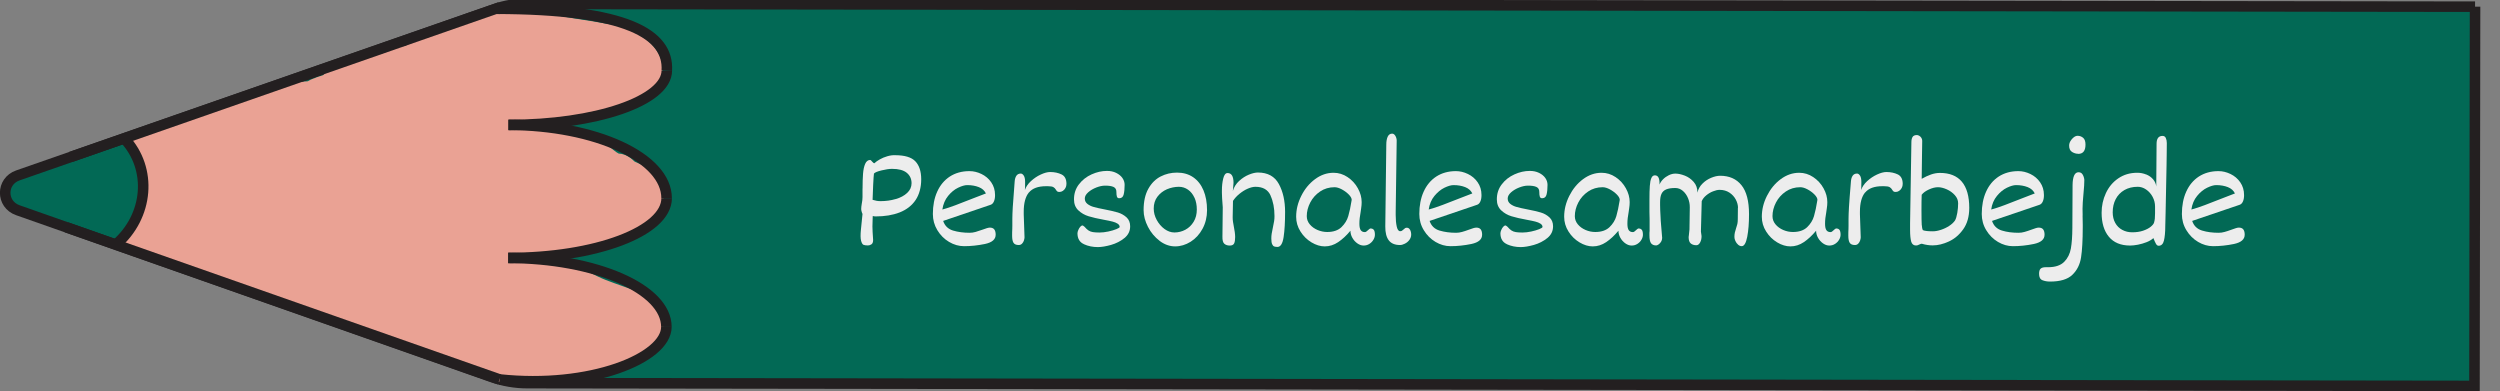 <?xml version="1.0" encoding="UTF-8"?>
<svg id="Layer_1" xmlns="http://www.w3.org/2000/svg" viewBox="0 0 474.05 74.17">
  <rect x="0" y="0" width="474.05" height="74.17" fill="#808080" stroke="none"/>
  <defs>
    <style>
      .cls-1 {
        fill: none;
      }

      .cls-1, .cls-2 {
        stroke: #231f20;
        stroke-miterlimit: 10;
        stroke-width: 2px;
      }

      .cls-2 {
        fill: #026955;
      }

      .cls-3 {
        fill: #eaa294;
      }

      .cls-4 {
        fill: #ededed;
      }

      .cls-5 {
        fill: #c18678;
      }
    </style>
  </defs>
  <g>
    <path class="cls-2" d="M469.32,1.26l-.11,71.92-369.23-.53c-2.27,0-4.53-.39-6.67-1.14L3.38,39.86c-3.2-1.13-3.19-5.48.01-6.6L94.01,1.66c1.75-.61,3.6-.92,5.46-.92l369.85.53Z"/>
    <path class="cls-5" d="M57.59,22.4c-1.32.77-2.07,1.96-2.53,3.29-.22.16-.42.34-.62.51-1.32-.09-2.67.18-3.78.83-.42.25-.8.55-1.15.86-.85-.03-1.71.06-2.56.31-4.52,1.33-5.51,5.94-4.7,9.91.74,3.59,3.1,7.37,6.49,9.17.69.37,1.45.66,2.24.87,1.38,1.87,3.55,3.09,6.36,2.99,2.71-.1,5.34-1.47,7.26-3.48.48.11.97.19,1.5.21,5.26.16,7.34-4.98,6.65-9.34.12-2.09-.76-4.24-2.2-5.78-.16-.17-.33-.31-.5-.46.6-.98.73-2.24.04-3.25-.29-.43-.61-.82-.95-1.2,0,0,0,0,0,0-.32-.43-.63-.86-.96-1.28-.76-.98-1.54-1.99-2.49-2.81-2.21-1.91-5.36-2.94-8.1-1.35Z"/>
    <path class="cls-3" d="M92.37,2.24c-.94.12-1.66.55-2.34,1.16-.05.04-.32.3-.53.51-.25.04-.51.15-.75.21-.31.07-.63.12-.94.17-.11.01-.37.05-.46.06-1.41.16-2.86.27-4.2.73-1.54.51-2.59,1.39-3.87,2.31.36-.26-.53.31-.5.3-.27.16-.54.3-.82.44-.42.21-.85.42-1.28.62-.3-.01-.61,0-.92.05-1.24.2-2.38.78-3.44,1.43-.49-.11-1.01-.11-1.53.08-.7.25-1.38.53-2.07.81-.25.1-.51.21-.76.31-.11.05-.9.44-.22.09-.47.24-1.04.4-1.55.56-.26.08-.52.14-.78.22-.02,0-.03,0-.05.02-1.67.03-2.96.77-4.09,1.91-.01.01-.02.02-.03.03-.72.22-1.43.46-2.13.76-.26.11-.5.25-.75.39-1.73.14-3.48.17-5.12.76-.89.33-1.77.73-2.61,1.21-.07-.02-.13-.05-.21-.06-1.33-.23-2.45-.05-3.63.6-.69.38-1.36.76-2.08,1.1-.18.09-.37.17-.56.26-.03.01-.22.09-.33.14-.12.04-.29.1-.31.11-.21.07-.41.14-.62.21-.86.29-1.73.55-2.6.81-1.89.55-3.7,1.29-5.51,2.05-.41.17-.81.34-1.22.5-.25.1-.5.21-.75.32-.03.01-.23.09-.34.14-.11.04-.33.13-.36.14-.19.07-.39.13-.58.2-.54.18-1.09.38-1.59.65-.07.04-.13.09-.19.13-.99-.48-2.2-.52-3.17.08-1.51.94-2.19,2.88-1.21,4.43.51.81.88,1.54,1.54,2.27.09.1.18.19.28.29.01.02.02.03.03.05.04.08.07.13.09.17.05.13.09.26.13.4.04.13.14.9.15.8.02.33.04.65.04.98,0,.39-.02.79-.04,1.18-.01.19-.03.38-.04.57,0,.06-.01.1-.01.14,0,.05-.02.13-.05.28-.04.21-.09.42-.14.62-.1.42-.21.83-.31,1.24-.21.84-.34,1.68-.51,2.52-.09.42-.22.83-.33,1.25-.01.03-.01.04-.02.06-.05.1-.1.2-.16.29-.02.04-.05.08-.08.12-1.71.31-2.81,2.44-2.3,3.97.61,1.82,2.27,2.56,4.14,2.27.43-.07.83-.2,1.21-.38.21.21.44.4.72.54,1.91.96,3.9,1.32,5.97,1.8.45.1.88.25,1.33.36,0,0,0,.01.02.02.13.11.34.22.49.3.02,0,.02,0,.03.02.14.11.29.22.43.33.48.37.96.76,1.48,1.08,1.66,1.02,3.72,1.06,5.54,1.73,1.13.42,2.31.77,3.5,1.09.6.78,1.53,1.29,2.64,1.31.96.01,1.35.08,2.3.23.75.12,1.51.22,2.26.32.23.26.51.49.85.65.56.25,1.02.63,1.53.96.69.45,1.49.76,2.26,1.03,1.3.46,2.67.69,3.99,1.09,2.82.86,5.5,2.08,8.31,2.94,0,0,0,0,0,0,.07.05.13.11.2.16,1.21.85,2.6,1.24,3.95,1.82,1.55.66,3.02,1.46,4.6,2.05,1.58.6,3.25.95,4.85,1.51,2.87,1,5.54,2.35,8.59,2.78,2.21.31,4.73.49,6.88-.3,3.09.48,5.97-.47,8.92-1.31.45-.13.89-.29,1.33-.44,2.56.48,4.67-.39,7.01-1.41,2.11-.91,4.66-1.13,6.01-3.17,1.01-1.52.93-3.4.79-5.12-.22-2.74-2.02-4.37-4.59-5.3-2.11-.76-4.22-1.46-6.31-2.27-1.89-.73-3.56-1.77-5.39-2.59-2.17-.97-4.51-1.36-6.84-1.75-.62-.1-1.25-.21-1.87-.3,1.09-.22,2.17-.52,3.26-.77.22.05.45.07.69.07,1.19,0,2.34-.01,3.52-.2.39-.06.76-.16,1.14-.28.08.03.15.07.24.09,1.4.37,3.06.24,4.42-.22,1.36-.46,2.44-1.31,3.71-1.92.02-.01.03-.02.05-.02.02,0,.03,0,.05-.02.15-.06.31-.12.46-.17.31-.12.61-.23.92-.34.83-.32,1.66-.64,2.46-1.04,1.37-.68,2.52-1.56,3.28-2.86.76-1.31,1.16-2.74.7-4.14-.03-1.05-.28-2.09-.79-2.89-1.04-1.63-2.79-2.33-4.51-3.08-.24-.21-.48-.43-.72-.63-.7-.55-1.51-.88-2.33-.91-.13-.08-.26-.14-.38-.22-.82-.57-1.67-1.4-2.66-1.92-2.01-1.04-4.22-1.47-6.43-1.9-1.03-.2-2.07-.39-3.11-.56.48-.52.73-1.09.79-1.65,3.47-.15,7.01-.63,10.38-1.37,3.33-.74,6.77-2.21,8.68-5.09,2.29-3.44.6-7.26-2.68-9.35-.16-.1-.33-.17-.5-.26-.44-1.07-1.42-1.91-2.97-1.95-2.59-.05-5.31-.76-7.82-1.09-2.64-.34-5.32-1.04-8.07-1.11-2.58-.06-5.36-.33-7.94.03-.63-.34-1.38-.5-2.21-.39Z"/>
    <path class="cls-1" d="M21.95,46.39c6.24-5.39,6.97-14.38,1.64-20.09"/>
    <path class="cls-1" d="M94.01,1.66c24.9.04,32.83,4.83,32.43,11.72"/>
    <path class="cls-1" d="M96.4,23.69c16.59.03,30.03-4.58,30.04-10.31"/>
    <path class="cls-1" d="M96.42,23.68c16.59.03,30,6.25,29.98,13.9"/>
    <path class="cls-1" d="M96.37,48.91c16.59.03,30.02-5.04,30.04-11.33"/>
    <path class="cls-1" d="M96.37,48.91c16.59.03,30.01,5.88,29.99,13.08"/>
    <path class="cls-1" d="M94.72,71.95c17.19,1.84,31.63-4.04,31.64-9.96"/>
    <line class="cls-1" x1="12.6" y1="43.1" x2="94.72" y2="71.95"/>
    <line class="cls-1" x1="13.39" y1="29.77" x2="94.83" y2="1.37"/>
  </g>
  <g>
    <path class="cls-4" d="M163.56,35.74c0-1.12.03-2.06.09-2.81.06-.75.19-1.37.4-1.85s.52-.73.92-.75c.11,0,.25.11.42.33.03.03.09.08.17.17.08.08.16.13.23.13.26-.25.6-.49,1.04-.74s.91-.44,1.42-.59c.51-.15,1-.22,1.47-.2,1.82,0,3.1.38,3.84,1.15.74.77,1.12,1.91,1.12,3.42s-.36,2.89-1.07,3.94c-.71,1.05-1.72,1.83-3.02,2.34s-2.82.76-4.58.76c-.15,0-.32-.03-.52-.08,0,.09,0,.27-.02.52-.03.43-.04.93-.04,1.47,0,.55.05,1.4.13,2.55,0,.42-.11.69-.32.83s-.43.21-.66.21c-.36,0-.63-.04-.83-.11-.19-.08-.35-.33-.47-.77-.12-.44-.13-1.15-.03-2.13l.3-2.97c-.06-.1-.12-.25-.17-.45s-.08-.35-.08-.47c0-.26.04-.62.12-1.08.09-.44.13-.84.13-1.2v-1.6ZM169.84,37.75c.9-.26,1.63-.65,2.18-1.17.55-.51.83-1.13.83-1.83,0-.83-.31-1.49-.92-1.99-.62-.5-1.54-.74-2.78-.74-.55,0-1.21.1-1.99.29-.78.19-1.26.39-1.44.6,0,.03-.02.27-.07.73-.04.46-.11,1.88-.19,4.25.3.08.55.15.77.19.21.04.46.06.74.06,1.01,0,1.97-.13,2.87-.4Z"/>
    <path class="cls-4" d="M188.52,43.48c.18.22.28.56.28,1.02,0,.89-.67,1.47-2.02,1.76-1.35.28-2.67.42-3.98.42-.98,0-1.93-.27-2.84-.81-.91-.54-1.65-1.28-2.22-2.22s-.85-1.96-.85-3.07c0-1.6.27-3.01.82-4.23s1.34-2.18,2.39-2.87c1.05-.68,2.29-1.03,3.73-1.03.76,0,1.52.18,2.27.54s1.37.88,1.85,1.57.73,1.5.73,2.44c0,.48-.07.88-.22,1.21-.15.33-.35.53-.61.62l-9.01,3.06c.31.93.93,1.54,1.88,1.83.94.28,1.99.42,3.14.42.38,0,.75-.05,1.13-.16s.82-.25,1.34-.44c.33-.12.6-.22.81-.28s.4-.1.56-.1c.37,0,.64.11.83.33ZM181.23,38.89c.95-.36,2.17-.83,3.66-1.42,1-.4,1.69-.66,2.06-.79-.27-.55-.72-.95-1.35-1.2-.64-.25-1.37-.38-2.2-.38-.47,0-1.04.17-1.73.5-.69.33-1.32.85-1.89,1.55s-.94,1.56-1.09,2.58c.74-.2,1.59-.48,2.55-.84Z"/>
    <path class="cls-4" d="M195.1,36.49c-.65.79-.98,2.01-.98,3.65v.5l.15,4.36c0,.16-.04.36-.11.59-.07.23-.19.43-.36.61-.16.17-.37.26-.63.26-.48,0-.8-.14-.98-.41s-.27-.72-.27-1.35c0-.42,0-.85.03-1.3,0-.15.01-.35.01-.59v-1.33c0-.53.03-1.26.08-2.18.05-.93.18-2.54.36-4.86.03-.47.14-.84.33-1.12.19-.27.47-.41.83-.41.2,0,.38.12.56.38.17.25.26.65.26,1.2,0,.84-.01,1.35-.04,1.54.2-.6.58-1.17,1.15-1.69.57-.52,1.19-.94,1.87-1.25.67-.31,1.26-.47,1.76-.47.81,0,1.53.15,2.16.45s.94.9.94,1.8c0,.28-.06.54-.19.78s-.3.42-.5.55-.41.2-.63.2c-.19,0-.33-.03-.42-.1s-.17-.17-.25-.31c-.12-.22-.28-.38-.48-.5-.2-.12-.56-.18-1.06-.18h-.34c-1.51,0-2.59.4-3.24,1.19Z"/>
    <path class="cls-4" d="M205.52,46.29c-.8-.36-1.21-1.05-1.21-2.06,0-.16.05-.36.15-.6.1-.24.22-.45.37-.62.15-.17.3-.26.45-.26.05,0,.17.08.37.25.26.31.51.54.75.7.24.16.52.26.83.31.31.05.72.08,1.24.08s1.07-.06,1.68-.19c.6-.13,1.11-.28,1.53-.45s.63-.31.63-.41c0-.25-.13-.46-.39-.63-.26-.17-.58-.29-.95-.39s-.93-.21-1.67-.35c-1.16-.21-2.12-.43-2.87-.66-.75-.23-1.4-.6-1.95-1.12-.55-.51-.83-1.21-.83-2.09,0-1.09.31-2.04.94-2.85.63-.82,1.42-1.44,2.39-1.88.97-.44,1.94-.66,2.93-.66.65,0,1.22.12,1.73.37.51.25.91.57,1.19.97.28.4.42.83.42,1.3,0,.75-.06,1.35-.18,1.83s-.4.71-.85.71c-.22,0-.36-.1-.43-.3s-.1-.5-.1-.92c0-.44-.18-.75-.54-.92s-.89-.25-1.61-.25c-.5,0-1.05.12-1.65.35-.61.24-1.12.54-1.55.92s-.64.77-.64,1.18.16.75.49,1.01c.33.26.73.46,1.22.59.49.14,1.16.29,2.01.45,1.05.2,1.9.4,2.55.59.65.2,1.19.51,1.65.93.45.42.68.98.68,1.69,0,.9-.36,1.64-1.09,2.23-.72.59-1.57,1.02-2.54,1.3-.97.27-1.8.41-2.51.41-.95,0-1.83-.18-2.64-.55Z"/>
    <path class="cls-4" d="M219.89,45.67c-.92-.7-1.66-1.58-2.21-2.65-.55-1.07-.83-2.13-.83-3.17,0-1.64.3-3,.9-4.06.6-1.07,1.38-1.84,2.34-2.33.96-.49,1.99-.73,3.1-.73,1.18,0,2.2.29,3.05.87.85.58,1.51,1.41,1.96,2.48.45,1.07.68,2.33.68,3.77,0,1.31-.29,2.49-.86,3.54-.57,1.05-1.32,1.86-2.25,2.45-.93.58-1.91.88-2.94.88s-2.03-.35-2.95-1.05ZM226.49,37.49c-.29-.65-.7-1.16-1.21-1.52-.52-.36-1.09-.55-1.73-.55-.78,0-1.54.16-2.28.47-.73.32-1.33.79-1.8,1.41s-.7,1.37-.7,2.25c0,.74.19,1.46.57,2.16.38.7.87,1.27,1.47,1.71.61.44,1.23.66,1.88.66.73,0,1.43-.17,2.08-.52.65-.35,1.17-.85,1.57-1.51.4-.66.6-1.43.6-2.33,0-.84-.15-1.59-.44-2.24Z"/>
    <path class="cls-4" d="M240.92,37.06c-.5-1.1-1.46-1.64-2.87-1.64-.42,0-.9.12-1.44.35s-1.06.56-1.57.97c-.51.41-.92.86-1.24,1.35,0,.32,0,.86-.03,1.61-.02.72-.03,1.21-.03,1.49,0,.29.02.58.06.86.04.28.1.62.18,1.03.06.3.11.62.16.94.04.33.07.63.07.91,0,.54-.06.94-.19,1.22-.13.27-.41.41-.83.41s-.77-.11-1.03-.34c-.26-.23-.38-.68-.36-1.37l.06-5.55c-.11-1.34-.16-2.26-.16-2.76v-.42c0-.83.08-1.59.25-2.28s.44-1.03.82-1.03c.75,0,1.13.62,1.13,1.85,0,.2-.03.59-.09,1.18l-.04.37c.22-.74.62-1.37,1.19-1.9.58-.53,1.2-.93,1.86-1.2.67-.27,1.23-.4,1.7-.4,1.87,0,3.19.73,3.98,2.18s1.18,3.22,1.18,5.3c0,1.93-.09,3.51-.28,4.76s-.58,1.87-1.16,1.87c-.26,0-.47-.03-.63-.09-.16-.06-.29-.21-.39-.44-.1-.23-.15-.59-.15-1.07,0-.31.02-.62.07-.92s.12-.68.22-1.13c.11-.52.19-.93.24-1.23s.07-.62.07-.96c0-1.5-.25-2.8-.75-3.89Z"/>
    <path class="cls-4" d="M260.51,43.59c.13.19.2.49.2.91,0,.32-.09.64-.28.96s-.45.59-.77.79c-.33.21-.69.31-1.09.31s-.78-.13-1.17-.4c-.39-.27-.71-.62-.96-1.06-.25-.44-.37-.89-.37-1.35-.74.9-1.52,1.62-2.32,2.16-.8.54-1.65.81-2.55.81-.82,0-1.66-.25-2.51-.76-.85-.51-1.55-1.2-2.09-2.06-.55-.86-.82-1.8-.82-2.8,0-1.35.32-2.67.97-3.96.64-1.29,1.51-2.35,2.6-3.16,1.09-.81,2.26-1.22,3.52-1.22.95,0,1.84.27,2.66.82.82.55,1.47,1.25,1.95,2.12.48.86.72,1.74.72,2.63,0,.38-.03.76-.09,1.13s-.09.61-.1.71c-.08.44-.14.84-.18,1.18-.04.34-.06.71-.06,1.1,0,.56.09.96.26,1.2.17.24.43.36.78.36.09,0,.18-.03.28-.1.09-.07.21-.16.33-.28.02-.02.08-.07.17-.15.09-.08.18-.13.26-.16.31,0,.53.09.66.28ZM254.36,43.08c.63-.61,1.07-1.31,1.3-2.1.23-.79.45-1.81.65-3.08,0-.29-.18-.63-.55-1.01s-.81-.7-1.32-.98c-.51-.27-.97-.41-1.38-.41-1.02,0-1.94.27-2.74.81-.8.54-1.43,1.24-1.87,2.09-.44.85-.66,1.71-.66,2.59,0,.58.19,1.09.57,1.55.38.46.87.81,1.47,1.07.6.25,1.21.38,1.84.38,1.16,0,2.06-.31,2.7-.92Z"/>
    <path class="cls-4" d="M267.37,43.56c.14.26.22.58.22.93s-.12.7-.35,1.01-.52.54-.86.71c-.34.17-.64.25-.91.25-.97,0-1.68-.3-2.13-.89-.45-.59-.67-1.47-.66-2.62l.19-15.53c0-.62.09-1.13.27-1.51.18-.38.46-.57.83-.57.25,0,.45.14.62.42.16.28.25.58.25.9l-.19,13.61v.48c0,.89.07,1.62.2,2.21.13.59.35.88.65.88.13,0,.24-.03.33-.08.09-.06.19-.14.31-.25s.22-.2.3-.25c.08-.05.19-.08.31-.08.27,0,.47.13.62.4Z"/>
    <path class="cls-4" d="M280.76,43.48c.18.22.28.56.28,1.02,0,.89-.67,1.47-2.02,1.76-1.35.28-2.67.42-3.98.42-.98,0-1.93-.27-2.84-.81s-1.65-1.28-2.22-2.22c-.57-.93-.85-1.96-.85-3.07,0-1.6.27-3.01.82-4.23s1.34-2.18,2.39-2.87c1.05-.68,2.29-1.03,3.73-1.03.76,0,1.52.18,2.27.54.75.36,1.37.88,1.85,1.57s.73,1.5.73,2.44c0,.48-.07.88-.22,1.21-.15.33-.35.53-.61.62l-9.01,3.06c.31.93.93,1.54,1.88,1.83.94.28,1.99.42,3.14.42.38,0,.75-.05,1.13-.16.38-.1.82-.25,1.34-.44.33-.12.6-.22.81-.28s.4-.1.56-.1c.37,0,.64.11.83.33ZM273.47,38.89c.95-.36,2.17-.83,3.66-1.42,1-.4,1.69-.66,2.05-.79-.27-.55-.72-.95-1.36-1.2s-1.37-.38-2.2-.38c-.47,0-1.04.17-1.73.5-.68.33-1.31.85-1.89,1.55-.58.7-.94,1.56-1.09,2.58.75-.2,1.59-.48,2.55-.84Z"/>
    <path class="cls-4" d="M285.72,46.29c-.8-.36-1.21-1.05-1.21-2.06,0-.16.05-.36.15-.6.1-.24.22-.45.37-.62.15-.17.3-.26.45-.26.05,0,.17.08.37.25.26.31.51.54.75.7.24.16.52.26.83.31.31.05.72.08,1.24.08s1.07-.06,1.67-.19c.6-.13,1.11-.28,1.53-.45s.62-.31.62-.41c0-.25-.13-.46-.39-.63-.26-.17-.58-.29-.95-.39s-.93-.21-1.67-.35c-1.16-.21-2.12-.43-2.87-.66-.75-.23-1.4-.6-1.95-1.12-.55-.51-.83-1.21-.83-2.09,0-1.09.31-2.04.94-2.85.62-.82,1.42-1.44,2.39-1.88.97-.44,1.94-.66,2.93-.66.65,0,1.22.12,1.74.37.51.25.91.57,1.19.97.28.4.42.83.42,1.3,0,.75-.06,1.35-.18,1.83s-.4.71-.85.71c-.22,0-.36-.1-.43-.3s-.1-.5-.1-.92c0-.44-.18-.75-.54-.92s-.89-.25-1.61-.25c-.5,0-1.05.12-1.65.35s-1.12.54-1.55.92-.64.77-.64,1.18.16.75.49,1.01c.33.26.73.46,1.22.59.49.14,1.16.29,2.01.45,1.05.2,1.9.4,2.55.59s1.19.51,1.65.93c.45.42.68.98.68,1.69,0,.9-.36,1.64-1.09,2.23-.73.59-1.57,1.02-2.54,1.3-.97.27-1.8.41-2.51.41-.95,0-1.83-.18-2.64-.55Z"/>
    <path class="cls-4" d="M311.33,43.59c.13.19.2.49.2.91,0,.32-.09.64-.28.96-.19.32-.45.59-.77.79-.33.21-.69.31-1.09.31s-.78-.13-1.17-.4c-.39-.27-.71-.62-.96-1.06-.25-.44-.37-.89-.37-1.35-.75.9-1.52,1.62-2.32,2.16-.8.54-1.65.81-2.55.81-.82,0-1.66-.25-2.51-.76s-1.55-1.2-2.09-2.06c-.55-.86-.82-1.8-.82-2.8,0-1.35.32-2.67.97-3.96s1.51-2.35,2.6-3.16,2.26-1.22,3.52-1.22c.95,0,1.84.27,2.66.82.82.55,1.47,1.25,1.95,2.12.48.86.72,1.74.72,2.63,0,.38-.03.76-.09,1.13s-.09.61-.1.71c-.08.44-.14.84-.18,1.18s-.06.71-.06,1.1c0,.56.09.96.26,1.2.17.24.43.36.78.36.09,0,.18-.03.28-.1.09-.07.21-.16.33-.28.02-.02.08-.07.17-.15.09-.08.18-.13.26-.16.31,0,.53.09.66.28ZM305.19,43.08c.63-.61,1.07-1.31,1.3-2.1.23-.79.45-1.81.65-3.08,0-.29-.18-.63-.55-1.01s-.81-.7-1.32-.98c-.51-.27-.97-.41-1.38-.41-1.02,0-1.94.27-2.74.81-.8.54-1.43,1.24-1.87,2.09-.44.85-.66,1.71-.66,2.59,0,.58.19,1.09.57,1.55.38.46.87.81,1.47,1.07s1.21.38,1.84.38c1.16,0,2.06-.31,2.7-.92Z"/>
    <path class="cls-4" d="M329.56,39.43c0-.53-.14-1.06-.42-1.59-.28-.53-.68-.97-1.21-1.32-.53-.34-1.14-.52-1.85-.52-.37,0-.78.09-1.25.28-.47.18-.9.44-1.3.77-.4.33-.68.7-.85,1.1l-.15,5.76.06.42.06.44c0,.47-.09.88-.28,1.22-.19.34-.42.51-.7.51-.44,0-.79-.11-1.06-.33-.27-.22-.41-.62-.41-1.22l.04-.3c.08-.65.12-1.03.12-1.15l.06-4.23c0-.56-.1-1.12-.33-1.68-.23-.56-.55-1.02-.98-1.39-.42-.36-.9-.55-1.44-.55-.74,0-1.31.09-1.73.27s-.71.46-.89.85-.26.91-.26,1.57v.55c0,.52.03,1.28.09,2.28,0,.17,0,.4.03.68l.27,3.26c0,.27-.07.52-.21.74-.14.22-.3.39-.48.51-.18.12-.33.18-.44.18-.44,0-.76-.14-.97-.41-.21-.27-.31-.78-.31-1.52v-.48c.02-.07.03-.17.03-.33v-2.28c-.02-.34-.03-.78-.03-1.33v-2.27c0-1.13.02-2.02.07-2.66.04-.64.14-1.14.29-1.49.15-.35.37-.52.67-.52.59,0,.88.5.88,1.5v.25c.14-.36.37-.7.68-1.01.32-.32.68-.57,1.09-.77s.83-.3,1.24-.3c.53,0,1.12.13,1.77.38s1.22.65,1.7,1.2c.48.54.71,1.22.71,2.03.14-.64.45-1.21.93-1.69.48-.49,1.04-.86,1.66-1.12.63-.26,1.2-.39,1.71-.39,1.74,0,3.08.59,4.04,1.78.96,1.18,1.44,3.02,1.44,5.5,0,1.69-.11,3.12-.34,4.3s-.58,1.77-1.04,1.77c-.25,0-.48-.09-.69-.28-.21-.18-.38-.41-.51-.69s-.19-.53-.19-.76c0-.32.03-.6.08-.84.05-.24.13-.51.23-.8.11-.31.19-.59.25-.84.05-.25.08-.54.08-.89l.02-2.19Z"/>
    <path class="cls-4" d="M348.81,43.59c.13.19.2.49.2.91,0,.32-.09.64-.28.96-.19.32-.45.59-.77.79-.33.21-.69.31-1.09.31s-.78-.13-1.17-.4c-.39-.27-.71-.62-.96-1.06-.25-.44-.37-.89-.37-1.35-.75.9-1.52,1.62-2.32,2.16-.8.54-1.65.81-2.55.81-.82,0-1.66-.25-2.51-.76s-1.55-1.2-2.09-2.06c-.55-.86-.82-1.8-.82-2.8,0-1.35.32-2.67.97-3.96s1.51-2.35,2.6-3.16,2.26-1.22,3.52-1.22c.95,0,1.84.27,2.66.82.82.55,1.47,1.25,1.95,2.12.48.86.72,1.74.72,2.63,0,.38-.03.76-.09,1.13s-.09.61-.1.71c-.08.44-.14.84-.18,1.18s-.06.71-.06,1.1c0,.56.09.96.26,1.2.17.24.43.36.78.36.09,0,.18-.03.28-.1.09-.07.21-.16.33-.28.02-.02.08-.07.17-.15.09-.08.18-.13.26-.16.31,0,.53.09.66.28ZM342.67,43.08c.63-.61,1.07-1.31,1.3-2.1.23-.79.45-1.81.65-3.08,0-.29-.18-.63-.55-1.01s-.81-.7-1.32-.98c-.51-.27-.97-.41-1.38-.41-1.02,0-1.94.27-2.74.81-.8.54-1.43,1.24-1.87,2.09-.44.85-.66,1.71-.66,2.59,0,.58.19,1.09.57,1.55.38.46.87.81,1.47,1.07s1.21.38,1.84.38c1.16,0,2.06-.31,2.7-.92Z"/>
    <path class="cls-4" d="M353.66,36.49c-.65.79-.98,2.01-.98,3.65v.5l.15,4.36c0,.16-.04.36-.11.59-.07.23-.19.43-.36.61-.16.17-.38.26-.63.26-.48,0-.8-.14-.98-.41s-.27-.72-.27-1.35c0-.42,0-.85.03-1.3,0-.15.01-.35.01-.59v-1.33c0-.53.03-1.26.08-2.18s.18-2.54.37-4.86c.03-.47.14-.84.33-1.12.19-.27.47-.41.83-.41.2,0,.38.12.56.38.17.25.26.65.26,1.2,0,.84-.02,1.35-.04,1.54.2-.6.58-1.17,1.15-1.69.57-.52,1.19-.94,1.87-1.25s1.26-.47,1.76-.47c.81,0,1.53.15,2.16.45.62.3.94.9.94,1.8,0,.28-.06.54-.19.78s-.3.42-.5.55-.41.2-.63.2c-.19,0-.33-.03-.42-.1-.09-.07-.17-.17-.25-.31-.12-.22-.28-.38-.48-.5-.2-.12-.56-.18-1.06-.18h-.34c-1.51,0-2.59.4-3.24,1.19Z"/>
    <path class="cls-4" d="M364.45,46.22c-.12,0-.23.02-.33.07-.1.05-.16.08-.19.08-.2.12-.4.18-.6.18-.47,0-.77-.24-.92-.71-.14-.48-.22-1.23-.22-2.26v-1.22l.25-15.41c0-.42.08-.76.23-.99.15-.24.43-.35.83-.35.13,0,.27.05.43.14s.29.22.4.39c.11.17.16.35.16.56,0,.84-.02,1.74-.04,2.69-.04,1.62-.06,3.13-.06,4.52.61-.35,1.19-.62,1.76-.82.57-.2,1.14-.3,1.71-.3,1.84,0,3.22.56,4.15,1.67s1.4,2.77,1.4,4.96c0,1.63-.38,2.98-1.14,4.05s-1.68,1.84-2.75,2.33c-1.07.49-2.08.73-3.04.73-.67,0-1.35-.1-2.05-.31ZM364.41,42.67c.04.48.1.8.19.96.3.15.93.23,1.91.23.46,0,.96-.09,1.53-.28.56-.18,1.08-.43,1.57-.75.49-.32.85-.66,1.1-1.03.18-.31.32-.79.43-1.42.11-.64.16-1.24.16-1.82s-.21-1.1-.63-1.56c-.42-.47-.93-.83-1.53-1.1-.6-.26-1.15-.4-1.65-.4-.53,0-1.1.14-1.73.43-.63.29-1.08.62-1.37,1-.03.78-.04,1.77-.04,2.97,0,1.36.02,2.28.05,2.76Z"/>
    <path class="cls-4" d="M387.41,43.48c.18.22.28.56.28,1.02,0,.89-.67,1.47-2.02,1.76-1.35.28-2.67.42-3.98.42-.98,0-1.93-.27-2.84-.81-.91-.54-1.65-1.28-2.22-2.22-.57-.93-.85-1.96-.85-3.07,0-1.6.27-3.01.82-4.23s1.34-2.18,2.39-2.87c1.05-.68,2.29-1.03,3.73-1.03.76,0,1.52.18,2.27.54.75.36,1.37.88,1.85,1.57s.73,1.5.73,2.44c0,.48-.07.88-.22,1.21-.15.33-.35.53-.61.62l-9.01,3.06c.31.93.93,1.54,1.88,1.83s1.99.42,3.14.42c.38,0,.75-.05,1.13-.16.38-.1.82-.25,1.34-.44.33-.12.6-.22.81-.28.21-.07.4-.1.56-.1.37,0,.64.11.83.33ZM380.12,38.89c.95-.36,2.17-.83,3.66-1.42,1-.4,1.69-.66,2.05-.79-.27-.55-.72-.95-1.35-1.2-.64-.25-1.37-.38-2.2-.38-.47,0-1.04.17-1.73.5-.68.33-1.32.85-1.89,1.55-.58.7-.94,1.56-1.09,2.58.75-.2,1.59-.48,2.55-.84Z"/>
    <path class="cls-4" d="M394.9,40.87c.02.72.03,1.28.03,1.7v.51c0,2.46-.11,4.38-.32,5.73-.21,1.36-.77,2.46-1.66,3.31s-2.3,1.27-4.23,1.27c-.54,0-1.02-.09-1.44-.26-.42-.17-.63-.57-.63-1.2,0-.49.1-.82.31-1,.2-.17.51-.26.92-.26h.45c1.38,0,2.4-.34,3.08-1.02.67-.68,1.09-1.52,1.27-2.54.18-1.01.27-2.3.28-3.88l.04-8.13c.02-1.62.4-2.44,1.13-2.44.34,0,.6.14.77.42s.29.62.33,1.02c0,.63-.05,1.5-.16,2.59-.12,1.27-.18,2.22-.18,2.86l.02,1.29ZM394.06,29.16c-.41,0-.79-.12-1.16-.35s-.55-.64-.55-1.2c0-.28.08-.57.25-.86s.38-.53.63-.72c.25-.19.49-.28.73-.28.4,0,.74.13,1.04.38s.45.68.45,1.29c0,1.17-.46,1.76-1.39,1.76Z"/>
    <path class="cls-4" d="M406.97,33.08c.53.22.96.52,1.3.92s.54.85.6,1.36l.03-4.06.03-4.04c0-.99.38-1.49,1.13-1.49.29,0,.5.13.62.4s.19.58.19.95l-.02,2.1-.03,2.14-.18,8.99-.06,2.45c0,1.26-.1,2.2-.26,2.84-.16.64-.5.96-1,.96-.2,0-.37-.12-.51-.37-.14-.25-.3-.6-.48-1.08-.33.3-.76.56-1.29.77-.54.21-1.09.37-1.65.48-.57.11-1.06.16-1.47.16-1.78,0-3.12-.56-4.04-1.67s-1.37-2.63-1.37-4.55c0-1.32.27-2.56.81-3.72s1.32-2.1,2.35-2.8,2.22-1.06,3.6-1.06c.6,0,1.16.11,1.69.33ZM406.36,43.75c.6-.2,1.08-.45,1.43-.73.35-.28.57-.54.65-.78.08-.25.13-.51.16-.79.02-.28.04-.61.04-.99v-1.3c0-.64-.15-1.25-.46-1.83s-.72-1.04-1.23-1.39c-.51-.35-1.04-.52-1.6-.52-.96,0-1.8.21-2.52.62-.72.42-1.27.99-1.65,1.72-.38.73-.57,1.56-.57,2.5,0,.76.16,1.44.48,2.01.32.58.77,1.02,1.33,1.32.57.31,1.2.46,1.89.46.77,0,1.46-.1,2.06-.3Z"/>
    <path class="cls-4" d="M425.36,43.48c.18.22.28.56.28,1.02,0,.89-.67,1.47-2.02,1.76-1.35.28-2.67.42-3.98.42-.98,0-1.93-.27-2.84-.81-.91-.54-1.65-1.28-2.22-2.22-.57-.93-.85-1.96-.85-3.07,0-1.6.27-3.01.82-4.23s1.34-2.18,2.39-2.87c1.05-.68,2.29-1.03,3.73-1.03.76,0,1.52.18,2.27.54.75.36,1.37.88,1.85,1.57s.73,1.5.73,2.44c0,.48-.07.88-.22,1.21-.15.33-.35.53-.61.62l-9.01,3.06c.31.93.93,1.54,1.88,1.83s1.99.42,3.14.42c.38,0,.75-.05,1.13-.16.38-.1.82-.25,1.34-.44.33-.12.6-.22.81-.28.21-.07.4-.1.56-.1.37,0,.64.11.83.33ZM418.08,38.89c.95-.36,2.17-.83,3.66-1.42,1-.4,1.69-.66,2.05-.79-.27-.55-.72-.95-1.35-1.2-.64-.25-1.37-.38-2.2-.38-.47,0-1.04.17-1.73.5-.68.33-1.32.85-1.89,1.55-.58.7-.94,1.56-1.09,2.58.75-.2,1.59-.48,2.55-.84Z"/>
  </g>
</svg>